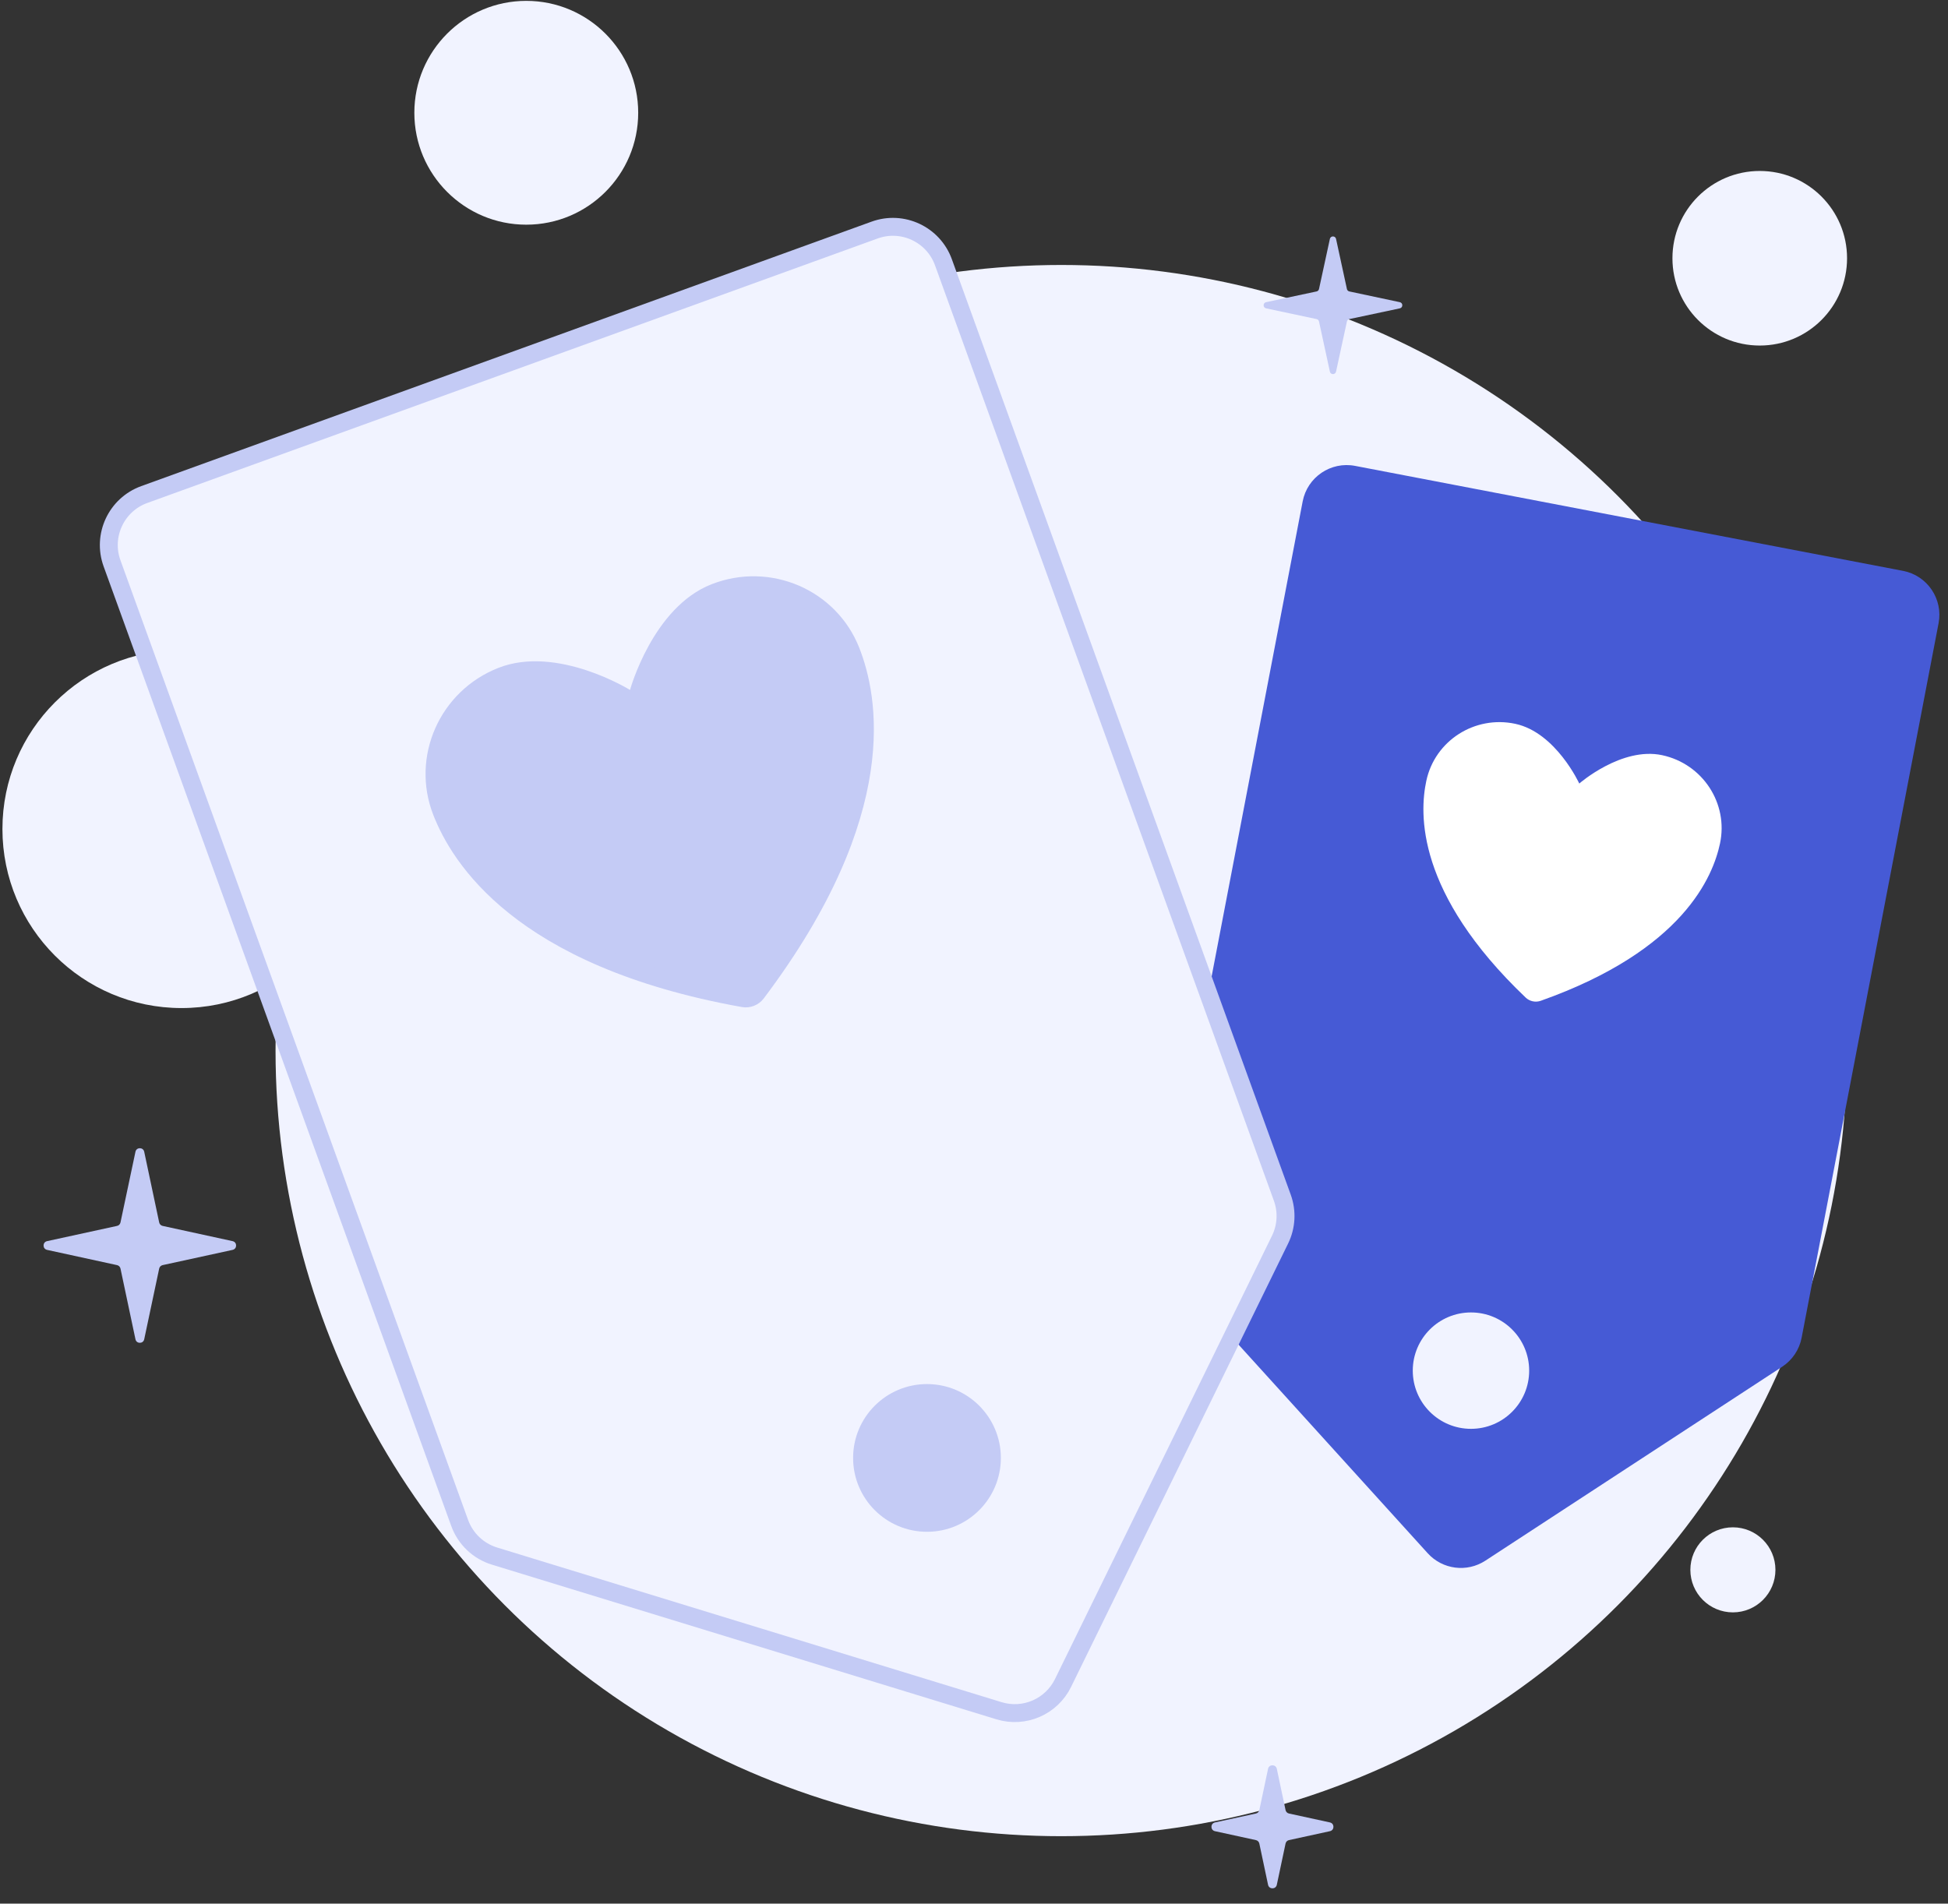 <svg width="310" height="303" viewBox="0 0 310 303" fill="none" xmlns="http://www.w3.org/2000/svg">
<rect x="0" y="0" width="310" height="303" fill="#333333" stroke="none"/>
<circle cx="168.893" cy="167.219" r="125.044" fill="#F1F3FF"/>
<circle cx="28.887" cy="131.95" r="28.5" fill="#F1F3FF"/>
<circle cx="83.75" cy="17.95" r="17.812" fill="#F1F3FF"/>
<circle cx="280.042" cy="41.106" r="13.894" fill="#F1F3FF"/>
<circle cx="275.769" cy="249.869" r="6.769" fill="#F1F3FF"/>
<path d="M201.487 49.08C200.956 48.967 200.956 48.209 201.487 48.096L209.517 46.388C209.711 46.347 209.862 46.196 209.904 46.003L211.633 38.029C211.748 37.501 212.501 37.501 212.616 38.029L214.345 46.003C214.387 46.196 214.538 46.347 214.732 46.388L222.762 48.096C223.293 48.209 223.293 48.967 222.762 49.08L214.732 50.787C214.538 50.828 214.387 50.979 214.345 51.172L212.616 59.146C212.501 59.674 211.748 59.674 211.633 59.146L209.904 51.172C209.862 50.979 209.711 50.828 209.517 50.787L201.487 49.08Z" fill="#C4CBF5"/>
<path d="M21.556 183.323C21.715 182.57 22.79 182.57 22.95 183.323L25.332 194.575C25.39 194.85 25.603 195.064 25.877 195.124L37.013 197.55C37.761 197.713 37.761 198.779 37.013 198.942L25.877 201.368C25.603 201.428 25.39 201.643 25.332 201.917L22.95 213.169C22.79 213.922 21.715 213.922 21.556 213.169L19.174 201.917C19.116 201.643 18.902 201.428 18.629 201.368L7.493 198.942C6.745 198.779 6.745 197.713 7.493 197.55L18.629 195.124C18.902 195.064 19.116 194.85 19.174 194.575L21.556 183.323Z" fill="#C4CBF5"/>
<path d="M201.796 281.541C201.955 280.788 203.031 280.788 203.19 281.541L204.58 288.105C204.638 288.38 204.851 288.594 205.125 288.654L211.64 290.073C212.388 290.236 212.388 291.303 211.64 291.466L205.125 292.885C204.851 292.945 204.638 293.159 204.58 293.434L203.19 299.998C203.031 300.751 201.955 300.751 201.796 299.998L200.407 293.434C200.348 293.159 200.135 292.945 199.861 292.885L193.346 291.466C192.598 291.303 192.598 290.236 193.346 290.073L199.861 288.654C200.135 288.594 200.348 288.38 200.407 288.105L201.796 281.541Z" fill="#C4CBF5"/>
<path d="M302.843 90.863L215.642 74.153C211.778 73.413 208.044 75.945 207.304 79.81L184.962 196.404C184.54 198.603 185.177 200.872 186.681 202.531L227.203 247.228C229.556 249.824 233.447 250.324 236.379 248.407L283.609 217.543C285.227 216.486 286.346 214.817 286.709 212.919L308.5 99.202C309.241 95.337 306.708 91.604 302.843 90.863Z" fill="#465AD5"/>
<path d="M241.136 115.208C234.685 113.83 228.347 117.89 226.982 124.279C225.88 129.436 225.31 142.112 242.793 158.784C243.106 159.081 243.495 159.285 243.917 159.375C244.339 159.465 244.778 159.438 245.185 159.296C267.954 151.222 272.614 139.42 273.715 134.263C275.08 127.874 270.955 121.579 264.503 120.2C258.052 118.822 251.322 124.714 251.322 124.714C251.322 124.714 247.588 116.587 241.136 115.208Z" fill="white"/>
<circle cx="234.087" cy="218.162" r="9.262" fill="#F1F3FF"/>
<path d="M139.185 36.618L22.956 78.716C18.516 80.325 16.221 85.227 17.829 89.667L73.154 242.413C74.069 244.939 76.118 246.888 78.686 247.676L158.982 272.296C163.001 273.528 167.32 271.656 169.168 267.88L203.706 197.307C204.725 195.224 204.855 192.817 204.065 190.637L150.136 41.745C148.528 37.305 143.625 35.01 139.185 36.618Z" fill="#F1F3FF" stroke="#C4CBF5" stroke-width="2.85"/>
<path d="M100.786 111.161C101.209 110.995 101.53 110.638 101.65 110.2L101.65 110.199L101.651 110.196L101.657 110.174C101.663 110.154 101.672 110.121 101.685 110.078C101.711 109.99 101.751 109.857 101.806 109.684C101.916 109.338 102.086 108.833 102.318 108.213C102.784 106.971 103.498 105.28 104.491 103.484C106.502 99.844 109.531 95.995 113.743 94.342C122.373 90.956 132.064 95.142 135.405 103.654C136.796 107.2 138.479 113.543 137.121 122.593C135.762 131.651 131.342 143.511 120.383 158.057C120.146 158.369 119.827 158.61 119.462 158.753C119.096 158.896 118.699 158.937 118.313 158.87C100.386 155.658 89.08 149.97 81.923 144.253C74.772 138.542 71.692 132.747 70.301 129.201C66.961 120.689 71.219 111.029 79.849 107.643C84.061 105.99 88.899 106.751 92.849 108.052C94.799 108.694 96.472 109.448 97.658 110.042C98.25 110.338 98.717 110.593 99.034 110.772C99.192 110.861 99.311 110.931 99.39 110.978C99.407 110.988 99.422 110.997 99.435 111.005C99.453 111.015 99.466 111.024 99.477 111.03L99.496 111.042L99.499 111.043C99.499 111.043 99.499 111.044 99.499 111.044C99.885 111.284 100.363 111.327 100.786 111.161Z" fill="#C4CBF5" stroke="#C4CBF5" stroke-width="2.884" stroke-linecap="round" stroke-linejoin="round"/>
<circle cx="147.518" cy="232.056" r="11.756" fill="#C4CBF5"/>
</svg>
